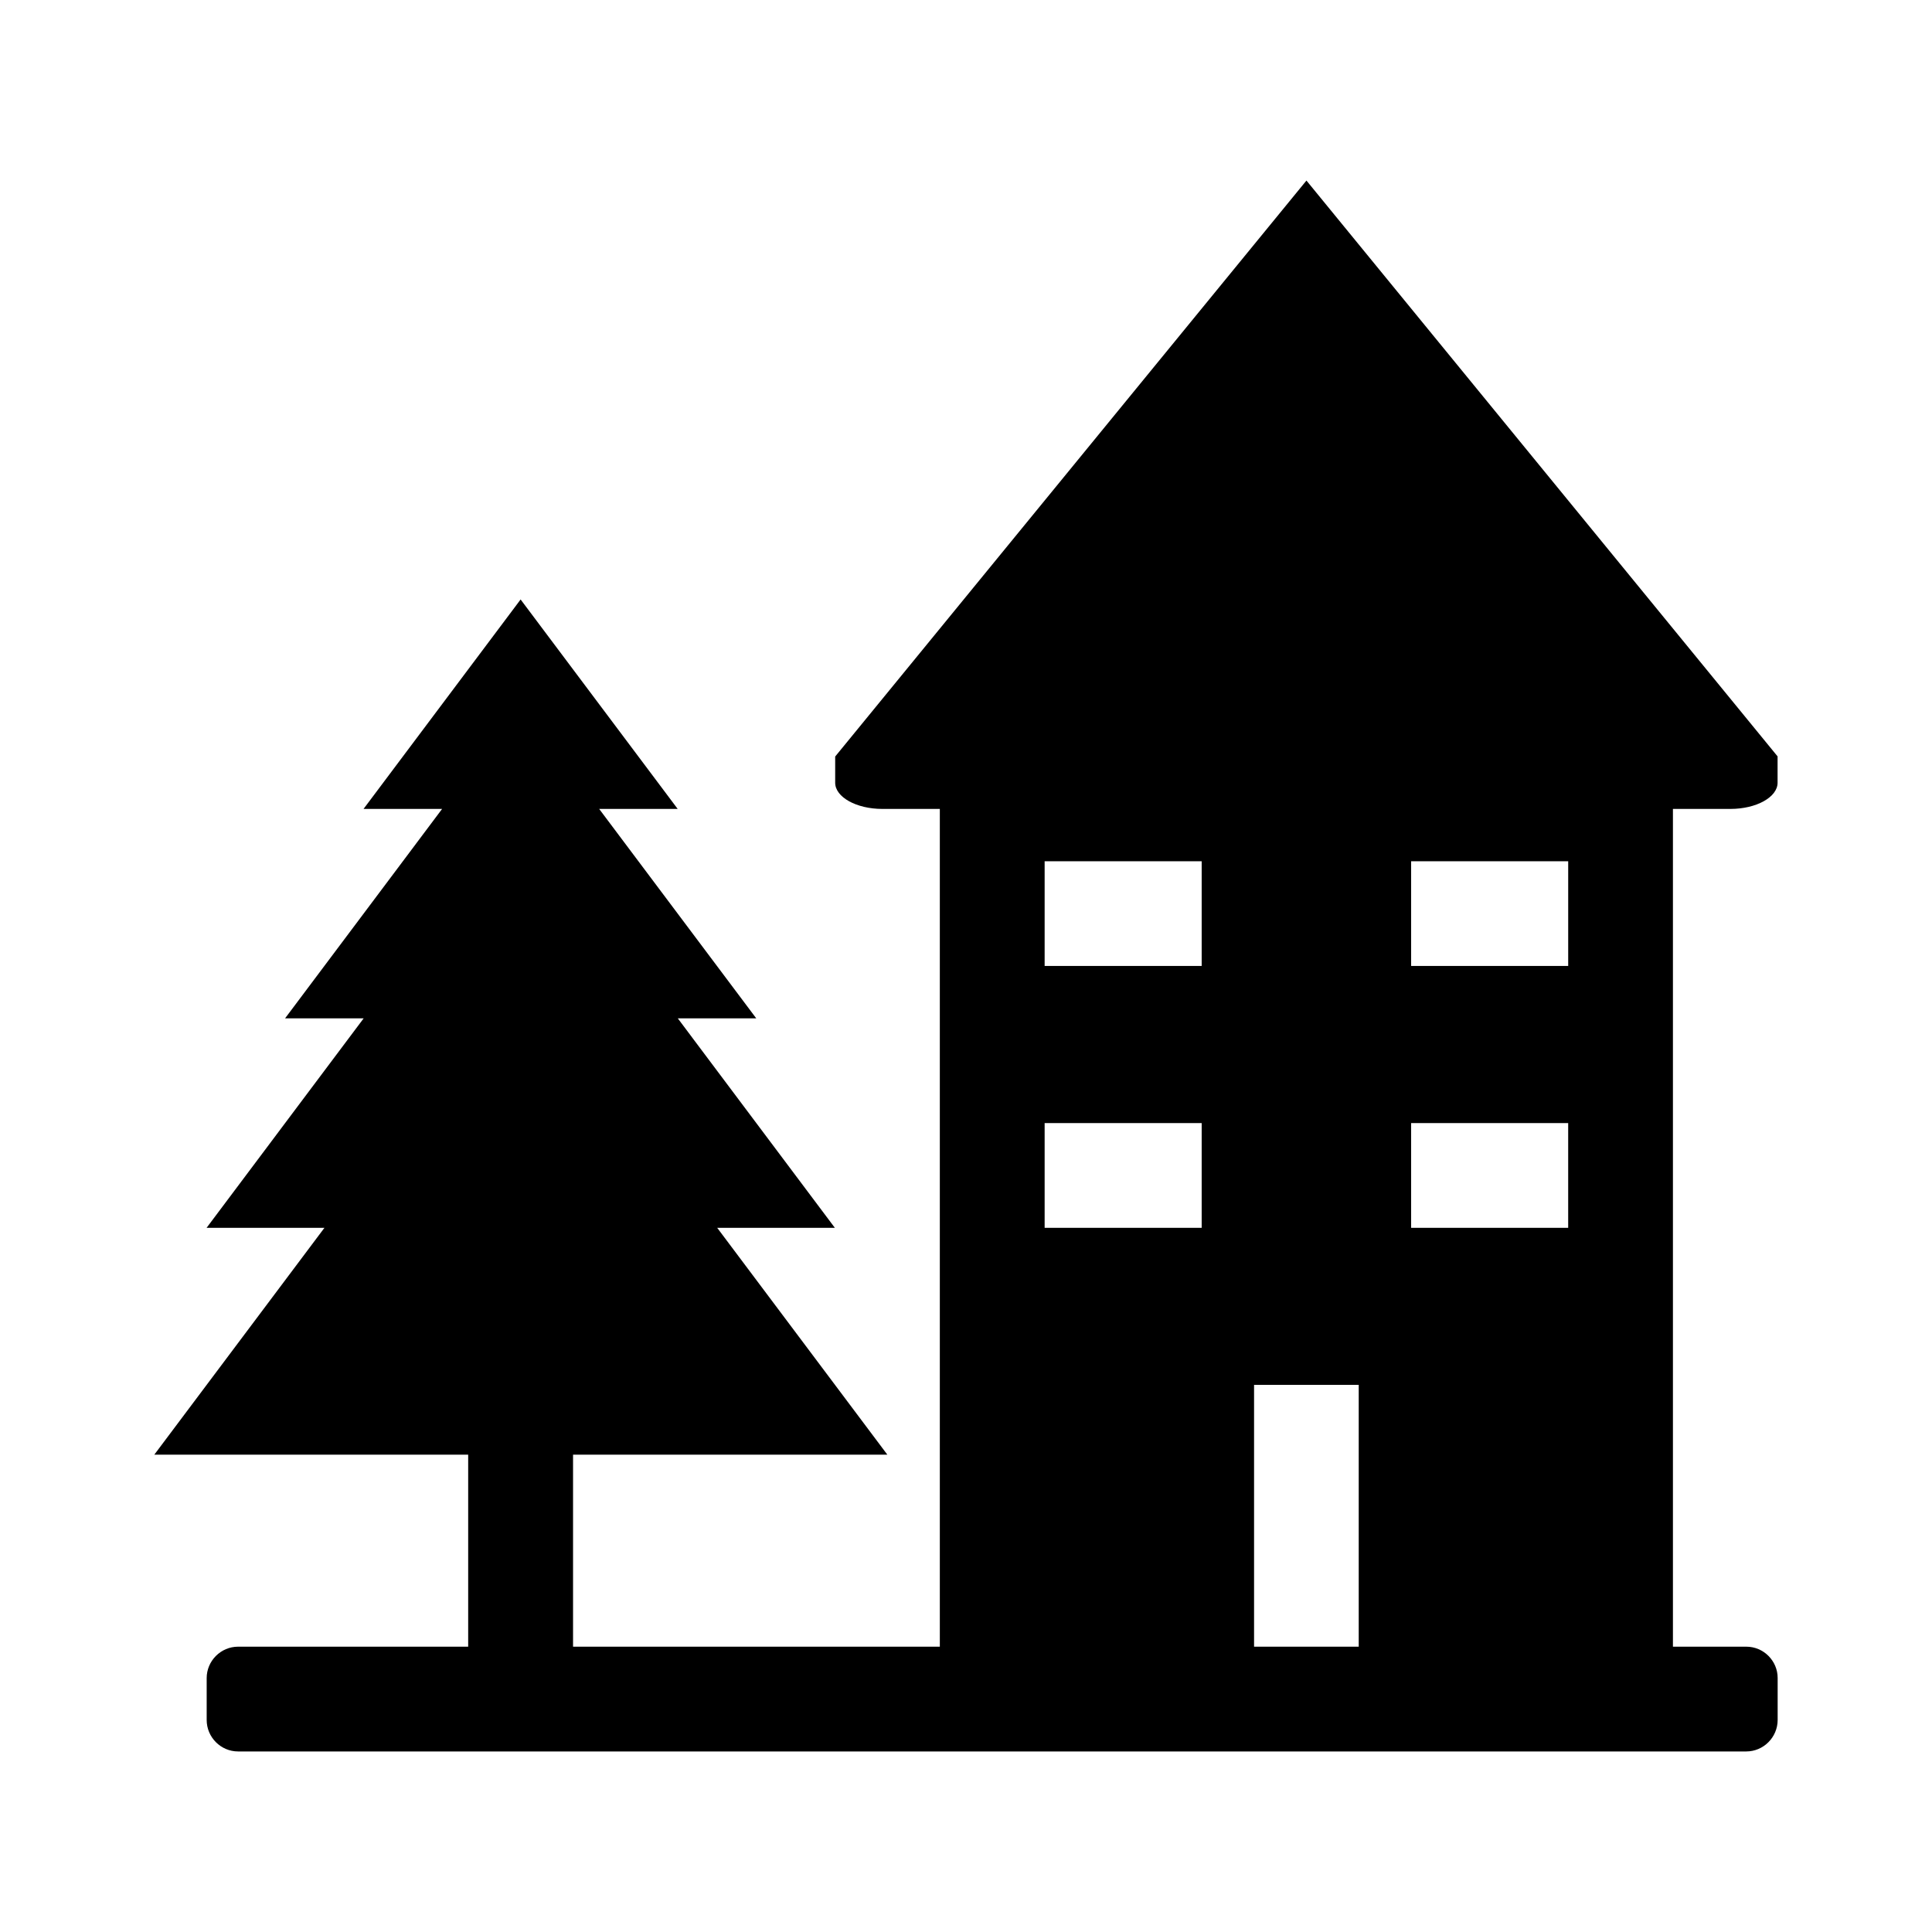 <?xml version="1.0" encoding="UTF-8" standalone="no"?>
<svg
   xmlns:dc="http://purl.org/dc/elements/1.1/"
   xmlns:cc="http://creativecommons.org/ns#"
   xmlns:rdf="http://www.w3.org/1999/02/22-rdf-syntax-ns#"
   xmlns:svg="http://www.w3.org/2000/svg"
   xmlns="http://www.w3.org/2000/svg"
   xmlns:sodipodi="http://sodipodi.sourceforge.net/DTD/sodipodi-0.dtd"
   xmlns:inkscape="http://www.inkscape.org/namespaces/inkscape"
   version="1.1"
   x="0px"
   y="0px"
   viewBox="0 0 128 128"
   enable-background="new 0 0 100 100"
   xml:space="preserve"
   id="svg14"
   sodipodi:docname="cheap_house.svg"
   width="128"
   height="128"
   inkscape:version="0.92.2 (5c3e80d, 2017-08-06)"><defs
     id="defs18" /><sodipodi:namedview
     pagecolor="#ffffff"
     bordercolor="#666666"
     borderopacity="1"
     objecttolerance="10"
     gridtolerance="10"
     guidetolerance="10"
     inkscape:pageopacity="0"
     inkscape:pageshadow="2"
     inkscape:window-width="1808"
     inkscape:window-height="991"
     id="namedview16"
     showgrid="false"
     inkscape:zoom="1.888"
     inkscape:cx="50"
     inkscape:cy="62.5"
     inkscape:window-x="112"
     inkscape:window-y="0"
     inkscape:window-maximized="1"
     inkscape:current-layer="svg14" /><path
     d="M 67.779,88.551"
     id="path2"
     inkscape:connector-curvature="0" /><path
     d="M 67.774,88.546"
     id="path4"
     inkscape:connector-curvature="0" /><path
     d="M 67.775,88.548"
     id="path6"
     inkscape:connector-curvature="0" /><path
     d="m 115.698,109.097 h -4.862 V 53.593 h 3.814 c 1.716,0 3.119,-0.781 3.119,-1.735 0,-0.954 0,-1.736 0,-1.736 h 0.008 L 86.555,11.962 55.333,50.122 c 0,0 0,0.782 0,1.736 0,0.954 1.405,1.735 3.119,1.735 h 3.814 v 55.504 H 37.966 V 96.377 H 58.79 L 47.516,81.346 h 7.795 L 44.906,67.469 h 5.199 L 39.696,53.593 h 5.202 L 34.492,39.716 24.086,53.593 h 5.205 L 18.886,67.469 h 5.207 L 13.687,81.346 h 7.808 L 10.222,96.377 H 31.018 V 109.097 H 15.773 c -1.143,0 -2.08,0.94 -2.08,2.08 v 2.774 c 0,1.148 0.937,2.087 2.08,2.087 h 99.921 c 1.143,0 2.08,-0.94 2.08,-2.087 v -2.774 c 0.005,-1.14 -0.931,-2.08 -2.075,-2.08 z M 79.614,74.406 v 6.94 H 69.21 V 74.406 Z M 69.21,63.997 v -6.938 h 10.404 v 6.938 z m 13.875,45.1 V 91.751 h 6.934 V 109.097 Z M 103.896,74.406 v 6.94 H 93.491 V 74.406 Z M 93.491,63.997 v -6.938 h 10.406 v 6.938 z"
     id="path8"
     inkscape:connector-curvature="0"
     style="stroke-width:1.561" /></svg>
